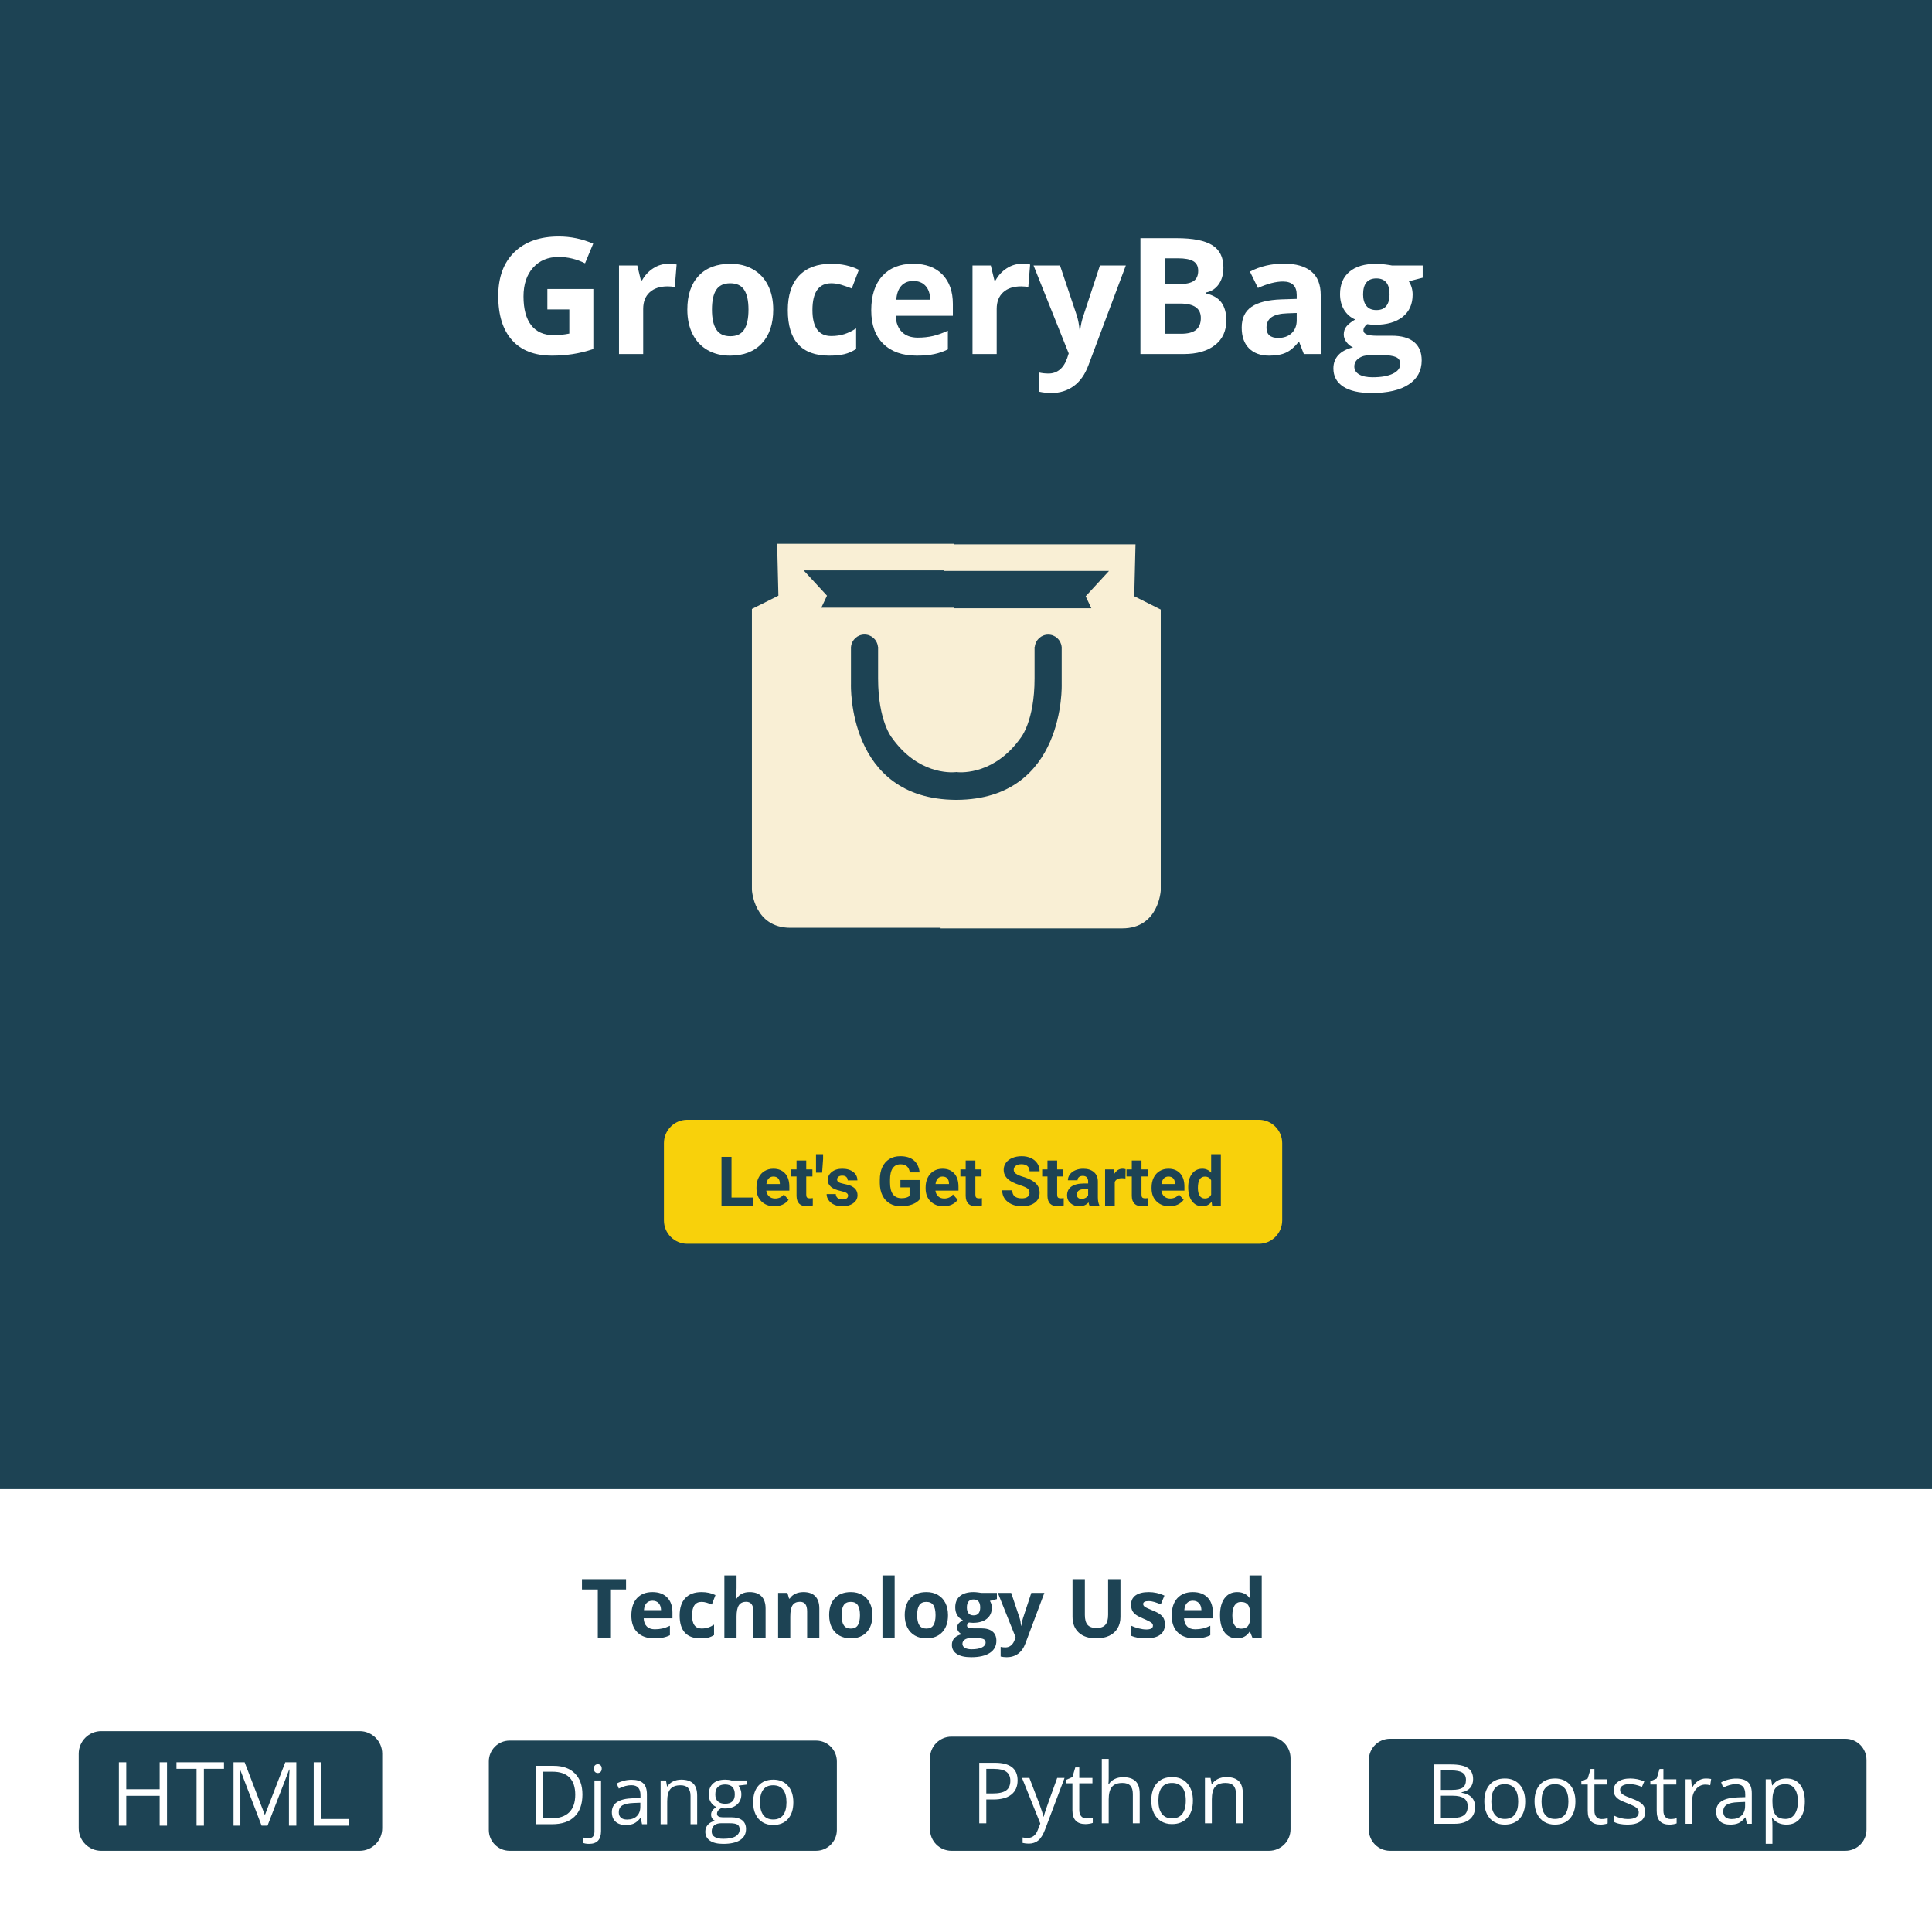 <?xml version="1.0" encoding="UTF-8"?>
<svg xmlns="http://www.w3.org/2000/svg" xmlns:xlink="http://www.w3.org/1999/xlink" width="810pt" height="810pt" viewBox="0 0 810 810" version="1.2">
<defs>
<g>
<symbol overflow="visible" id="glyph0-0">
<path style="stroke:none;" d="M 3.516 -26.578 L 18.797 -26.578 L 18.797 0 L 3.516 0 Z M 5.406 -1.891 L 16.906 -1.891 L 16.906 -24.688 L 5.406 -24.688 Z M 5.406 -1.891 "/>
</symbol>
<symbol overflow="visible" id="glyph0-1">
<path style="stroke:none;" d="M 23.828 0 L 20.75 0 L 20.75 -12.516 L 6.75 -12.516 L 6.75 0 L 3.656 0 L 3.656 -26.578 L 6.75 -26.578 L 6.75 -15.266 L 20.75 -15.266 L 20.75 -26.578 L 23.828 -26.578 Z M 23.828 0 "/>
</symbol>
<symbol overflow="visible" id="glyph0-2">
<path style="stroke:none;" d="M 11.828 0 L 8.75 0 L 8.75 -23.828 L 0.328 -23.828 L 0.328 -26.578 L 20.25 -26.578 L 20.25 -23.828 L 11.828 -23.828 Z M 11.828 0 "/>
</symbol>
<symbol overflow="visible" id="glyph0-3">
<path style="stroke:none;" d="M 15.422 0 L 6.406 -23.562 L 6.25 -23.562 C 6.426 -21.695 6.516 -19.477 6.516 -16.906 L 6.516 0 L 3.656 0 L 3.656 -26.578 L 8.312 -26.578 L 16.719 -4.656 L 16.875 -4.656 L 25.359 -26.578 L 29.984 -26.578 L 29.984 0 L 26.891 0 L 26.891 -17.125 C 26.891 -19.094 26.973 -21.227 27.141 -23.531 L 27 -23.531 L 17.906 0 Z M 15.422 0 "/>
</symbol>
<symbol overflow="visible" id="glyph0-4">
<path style="stroke:none;" d="M 3.656 0 L 3.656 -26.578 L 6.75 -26.578 L 6.75 -2.797 L 18.469 -2.797 L 18.469 0 Z M 3.656 0 "/>
</symbol>
<symbol overflow="visible" id="glyph1-0">
<path style="stroke:none;" d="M 3.234 -24.469 L 17.312 -24.469 L 17.312 0 L 3.234 0 Z M 4.969 -1.734 L 15.562 -1.734 L 15.562 -22.734 L 4.969 -22.734 Z M 4.969 -1.734 "/>
</symbol>
<symbol overflow="visible" id="glyph1-1">
<path style="stroke:none;" d="M 22.906 -12.469 C 22.906 -8.426 21.805 -5.336 19.609 -3.203 C 17.422 -1.066 14.266 0 10.141 0 L 3.359 0 L 3.359 -24.469 L 10.859 -24.469 C 14.672 -24.469 17.629 -23.41 19.734 -21.297 C 21.848 -19.191 22.906 -16.25 22.906 -12.469 Z M 19.891 -12.375 C 19.891 -15.562 19.086 -17.961 17.484 -19.578 C 15.879 -21.203 13.5 -22.016 10.344 -22.016 L 6.203 -22.016 L 6.203 -2.453 L 9.672 -2.453 C 13.066 -2.453 15.617 -3.285 17.328 -4.953 C 19.035 -6.629 19.891 -9.102 19.891 -12.375 Z M 19.891 -12.375 "/>
</symbol>
<symbol overflow="visible" id="glyph1-2">
<path style="stroke:none;" d="M 0.719 8.234 C -0.344 8.234 -1.203 8.094 -1.859 7.812 L -1.859 5.562 C -1.086 5.781 -0.328 5.891 0.422 5.891 C 1.285 5.891 1.922 5.648 2.328 5.172 C 2.742 4.703 2.953 3.984 2.953 3.016 L 2.953 -18.344 L 5.719 -18.344 L 5.719 2.812 C 5.719 6.426 4.051 8.234 0.719 8.234 Z M 2.719 -23.312 C 2.719 -23.945 2.875 -24.41 3.188 -24.703 C 3.5 -25.004 3.891 -25.156 4.359 -25.156 C 4.797 -25.156 5.176 -25.004 5.5 -24.703 C 5.832 -24.398 6 -23.938 6 -23.312 C 6 -22.688 5.832 -22.219 5.5 -21.906 C 5.176 -21.602 4.797 -21.453 4.359 -21.453 C 3.891 -21.453 3.5 -21.602 3.188 -21.906 C 2.875 -22.219 2.719 -22.688 2.719 -23.312 Z M 2.719 -23.312 "/>
</symbol>
<symbol overflow="visible" id="glyph1-3">
<path style="stroke:none;" d="M 14.234 0 L 13.672 -2.609 L 13.547 -2.609 C 12.629 -1.461 11.711 -0.688 10.797 -0.281 C 9.891 0.125 8.758 0.328 7.406 0.328 C 5.582 0.328 4.156 -0.141 3.125 -1.078 C 2.094 -2.016 1.578 -3.348 1.578 -5.078 C 1.578 -8.773 4.539 -10.711 10.469 -10.891 L 13.578 -11 L 13.578 -12.141 C 13.578 -13.578 13.266 -14.641 12.641 -15.328 C 12.023 -16.016 11.035 -16.359 9.672 -16.359 C 8.141 -16.359 6.41 -15.891 4.484 -14.953 L 3.625 -17.078 C 4.531 -17.566 5.52 -17.945 6.594 -18.219 C 7.676 -18.5 8.758 -18.641 9.844 -18.641 C 12.031 -18.641 13.648 -18.156 14.703 -17.188 C 15.754 -16.219 16.281 -14.66 16.281 -12.516 L 16.281 0 Z M 7.953 -1.953 C 9.68 -1.953 11.039 -2.426 12.031 -3.375 C 13.02 -4.32 13.516 -5.648 13.516 -7.359 L 13.516 -9.016 L 10.734 -8.906 C 8.523 -8.82 6.93 -8.477 5.953 -7.875 C 4.973 -7.27 4.484 -6.32 4.484 -5.031 C 4.484 -4.031 4.785 -3.266 5.391 -2.734 C 6.004 -2.211 6.859 -1.953 7.953 -1.953 Z M 7.953 -1.953 "/>
</symbol>
<symbol overflow="visible" id="glyph1-4">
<path style="stroke:none;" d="M 15.5 0 L 15.5 -11.875 C 15.5 -13.363 15.156 -14.477 14.469 -15.219 C 13.789 -15.957 12.727 -16.328 11.281 -16.328 C 9.363 -16.328 7.957 -15.805 7.062 -14.766 C 6.164 -13.723 5.719 -12.008 5.719 -9.625 L 5.719 0 L 2.953 0 L 2.953 -18.344 L 5.203 -18.344 L 5.656 -15.828 L 5.797 -15.828 C 6.359 -16.734 7.148 -17.438 8.172 -17.938 C 9.203 -18.438 10.348 -18.688 11.609 -18.688 C 13.828 -18.688 15.492 -18.148 16.609 -17.078 C 17.723 -16.016 18.281 -14.312 18.281 -11.969 L 18.281 0 Z M 15.5 0 "/>
</symbol>
<symbol overflow="visible" id="glyph1-5">
<path style="stroke:none;" d="M 17.953 -18.344 L 17.953 -16.594 L 14.562 -16.188 C 14.875 -15.789 15.148 -15.273 15.391 -14.641 C 15.641 -14.016 15.766 -13.305 15.766 -12.516 C 15.766 -10.723 15.148 -9.289 13.922 -8.219 C 12.691 -7.145 11.008 -6.609 8.875 -6.609 C 8.32 -6.609 7.805 -6.656 7.328 -6.75 C 6.148 -6.125 5.562 -5.336 5.562 -4.391 C 5.562 -3.879 5.766 -3.504 6.172 -3.266 C 6.586 -3.023 7.297 -2.906 8.297 -2.906 L 11.547 -2.906 C 13.535 -2.906 15.062 -2.488 16.125 -1.656 C 17.188 -0.82 17.719 0.391 17.719 1.984 C 17.719 4.016 16.906 5.562 15.281 6.625 C 13.656 7.695 11.281 8.234 8.156 8.234 C 5.75 8.234 3.895 7.785 2.594 6.891 C 1.301 6.004 0.656 4.742 0.656 3.109 C 0.656 1.992 1.008 1.031 1.719 0.219 C 2.438 -0.594 3.441 -1.145 4.734 -1.438 C 4.266 -1.645 3.867 -1.973 3.547 -2.422 C 3.234 -2.867 3.078 -3.391 3.078 -3.984 C 3.078 -4.648 3.254 -5.234 3.609 -5.734 C 3.973 -6.242 4.539 -6.734 5.312 -7.203 C 4.363 -7.586 3.586 -8.25 2.984 -9.188 C 2.391 -10.125 2.094 -11.195 2.094 -12.406 C 2.094 -14.414 2.691 -15.961 3.891 -17.047 C 5.098 -18.141 6.805 -18.688 9.016 -18.688 C 9.984 -18.688 10.848 -18.57 11.609 -18.344 Z M 3.328 3.078 C 3.328 4.066 3.742 4.816 4.578 5.328 C 5.422 5.848 6.625 6.109 8.188 6.109 C 10.52 6.109 12.242 5.758 13.359 5.062 C 14.484 4.363 15.047 3.414 15.047 2.219 C 15.047 1.227 14.738 0.539 14.125 0.156 C 13.508 -0.227 12.352 -0.422 10.656 -0.422 L 7.328 -0.422 C 6.066 -0.422 5.082 -0.117 4.375 0.484 C 3.676 1.086 3.328 1.953 3.328 3.078 Z M 4.844 -12.469 C 4.844 -11.188 5.203 -10.219 5.922 -9.562 C 6.648 -8.906 7.66 -8.578 8.953 -8.578 C 11.66 -8.578 13.016 -9.891 13.016 -12.516 C 13.016 -15.273 11.645 -16.656 8.906 -16.656 C 7.602 -16.656 6.598 -16.301 5.891 -15.594 C 5.191 -14.895 4.844 -13.852 4.844 -12.469 Z M 4.844 -12.469 "/>
</symbol>
<symbol overflow="visible" id="glyph1-6">
<path style="stroke:none;" d="M 18.781 -9.188 C 18.781 -6.195 18.023 -3.863 16.516 -2.188 C 15.016 -0.508 12.938 0.328 10.281 0.328 C 8.633 0.328 7.176 -0.051 5.906 -0.812 C 4.633 -1.582 3.648 -2.688 2.953 -4.125 C 2.266 -5.57 1.922 -7.258 1.922 -9.188 C 1.922 -12.176 2.664 -14.504 4.156 -16.172 C 5.656 -17.848 7.734 -18.688 10.391 -18.688 C 12.961 -18.688 15.004 -17.832 16.516 -16.125 C 18.023 -14.414 18.781 -12.102 18.781 -9.188 Z M 4.797 -9.188 C 4.797 -6.844 5.266 -5.055 6.203 -3.828 C 7.141 -2.598 8.52 -1.984 10.344 -1.984 C 12.164 -1.984 13.547 -2.594 14.484 -3.812 C 15.43 -5.039 15.906 -6.832 15.906 -9.188 C 15.906 -11.52 15.43 -13.289 14.484 -14.5 C 13.547 -15.719 12.156 -16.328 10.312 -16.328 C 8.488 -16.328 7.113 -15.727 6.188 -14.531 C 5.258 -13.332 4.797 -11.551 4.797 -9.188 Z M 4.797 -9.188 "/>
</symbol>
<symbol overflow="visible" id="glyph2-0">
<path style="stroke:none;" d="M 3.344 -25.359 L 17.938 -25.359 L 17.938 0 L 3.344 0 Z M 5.156 -1.797 L 16.125 -1.797 L 16.125 -23.547 L 5.156 -23.547 Z M 5.156 -1.797 "/>
</symbol>
<symbol overflow="visible" id="glyph2-1">
<path style="stroke:none;" d="M 19.562 -17.969 C 19.562 -15.395 18.688 -13.414 16.938 -12.031 C 15.188 -10.656 12.68 -9.969 9.422 -9.969 L 6.438 -9.969 L 6.438 0 L 3.484 0 L 3.484 -25.359 L 10.062 -25.359 C 16.395 -25.359 19.562 -22.895 19.562 -17.969 Z M 6.438 -12.5 L 9.094 -12.5 C 11.695 -12.5 13.582 -12.922 14.75 -13.766 C 15.926 -14.609 16.516 -15.961 16.516 -17.828 C 16.516 -19.504 15.961 -20.75 14.859 -21.562 C 13.766 -22.383 12.055 -22.797 9.734 -22.797 L 6.438 -22.797 Z M 6.438 -12.5 "/>
</symbol>
<symbol overflow="visible" id="glyph2-2">
<path style="stroke:none;" d="M 0.031 -19 L 3.125 -19 L 7.281 -8.172 C 8.195 -5.691 8.766 -3.906 8.984 -2.812 L 9.125 -2.812 C 9.27 -3.395 9.582 -4.398 10.062 -5.828 C 10.539 -7.266 12.113 -11.656 14.781 -19 L 17.859 -19 L 9.688 2.641 C 8.883 4.773 7.941 6.289 6.859 7.188 C 5.773 8.082 4.445 8.531 2.875 8.531 C 2 8.531 1.133 8.43 0.281 8.234 L 0.281 5.938 C 0.914 6.07 1.625 6.141 2.406 6.141 C 4.383 6.141 5.797 5.031 6.641 2.812 L 7.703 0.109 Z M 0.031 -19 "/>
</symbol>
<symbol overflow="visible" id="glyph2-3">
<path style="stroke:none;" d="M 9.188 -2.031 C 9.695 -2.031 10.188 -2.066 10.656 -2.141 C 11.133 -2.211 11.516 -2.289 11.797 -2.375 L 11.797 -0.172 C 11.484 -0.023 11.02 0.094 10.406 0.188 C 9.801 0.289 9.258 0.344 8.781 0.344 C 5.102 0.344 3.266 -1.594 3.266 -5.469 L 3.266 -16.766 L 0.531 -16.766 L 0.531 -18.156 L 3.266 -19.359 L 4.469 -23.406 L 6.141 -23.406 L 6.141 -19 L 11.656 -19 L 11.656 -16.766 L 6.141 -16.766 L 6.141 -5.578 C 6.141 -4.43 6.41 -3.551 6.953 -2.938 C 7.492 -2.332 8.238 -2.031 9.188 -2.031 Z M 9.188 -2.031 "/>
</symbol>
<symbol overflow="visible" id="glyph2-4">
<path style="stroke:none;" d="M 16.062 0 L 16.062 -12.297 C 16.062 -13.848 15.707 -15.004 15 -15.766 C 14.289 -16.523 13.188 -16.906 11.688 -16.906 C 9.688 -16.906 8.227 -16.359 7.312 -15.266 C 6.395 -14.18 5.938 -12.406 5.938 -9.938 L 5.938 0 L 3.047 0 L 3.047 -26.984 L 5.938 -26.984 L 5.938 -18.812 C 5.938 -17.832 5.891 -17.02 5.797 -16.375 L 5.969 -16.375 C 6.531 -17.281 7.332 -17.992 8.375 -18.516 C 9.426 -19.047 10.625 -19.312 11.969 -19.312 C 14.289 -19.312 16.031 -18.758 17.188 -17.656 C 18.352 -16.551 18.938 -14.801 18.938 -12.406 L 18.938 0 Z M 16.062 0 "/>
</symbol>
<symbol overflow="visible" id="glyph2-5">
<path style="stroke:none;" d="M 19.453 -9.516 C 19.453 -6.422 18.672 -4.004 17.109 -2.266 C 15.555 -0.523 13.398 0.344 10.641 0.344 C 8.941 0.344 7.43 -0.051 6.109 -0.844 C 4.797 -1.645 3.781 -2.789 3.062 -4.281 C 2.352 -5.77 2 -7.516 2 -9.516 C 2 -12.617 2.77 -15.035 4.312 -16.766 C 5.863 -18.492 8.016 -19.359 10.766 -19.359 C 13.422 -19.359 15.531 -18.473 17.094 -16.703 C 18.664 -14.93 19.453 -12.535 19.453 -9.516 Z M 4.984 -9.516 C 4.984 -7.086 5.469 -5.238 6.438 -3.969 C 7.406 -2.695 8.832 -2.062 10.719 -2.062 C 12.602 -2.062 14.031 -2.691 15 -3.953 C 15.977 -5.223 16.469 -7.078 16.469 -9.516 C 16.469 -11.93 15.977 -13.766 15 -15.016 C 14.031 -16.273 12.594 -16.906 10.688 -16.906 C 8.801 -16.906 7.379 -16.285 6.422 -15.047 C 5.461 -13.816 4.984 -11.973 4.984 -9.516 Z M 4.984 -9.516 "/>
</symbol>
<symbol overflow="visible" id="glyph2-6">
<path style="stroke:none;" d="M 16.062 0 L 16.062 -12.297 C 16.062 -13.848 15.707 -15.004 15 -15.766 C 14.289 -16.523 13.188 -16.906 11.688 -16.906 C 9.695 -16.906 8.238 -16.367 7.312 -15.297 C 6.395 -14.223 5.938 -12.445 5.938 -9.969 L 5.938 0 L 3.047 0 L 3.047 -19 L 5.391 -19 L 5.859 -16.406 L 6 -16.406 C 6.594 -17.344 7.422 -18.066 8.484 -18.578 C 9.547 -19.098 10.727 -19.359 12.031 -19.359 C 14.32 -19.359 16.047 -18.805 17.203 -17.703 C 18.359 -16.598 18.938 -14.832 18.938 -12.406 L 18.938 0 Z M 16.062 0 "/>
</symbol>
<symbol overflow="visible" id="glyph3-0">
<path style="stroke:none;" d="M 3.281 -24.875 L 17.594 -24.875 L 17.594 0 L 3.281 0 Z M 5.047 -1.766 L 15.828 -1.766 L 15.828 -23.109 L 5.047 -23.109 Z M 5.047 -1.766 "/>
</symbol>
<symbol overflow="visible" id="glyph3-1">
<path style="stroke:none;" d="M 3.422 -24.875 L 10.453 -24.875 C 13.742 -24.875 16.129 -24.379 17.609 -23.391 C 19.086 -22.398 19.828 -20.844 19.828 -18.719 C 19.828 -17.238 19.414 -16.02 18.594 -15.062 C 17.77 -14.102 16.566 -13.484 14.984 -13.203 L 14.984 -13.031 C 18.766 -12.383 20.656 -10.398 20.656 -7.078 C 20.656 -4.859 19.898 -3.125 18.391 -1.875 C 16.891 -0.625 14.789 0 12.094 0 L 3.422 0 Z M 6.312 -14.219 L 11.078 -14.219 C 13.117 -14.219 14.586 -14.535 15.484 -15.172 C 16.379 -15.816 16.828 -16.898 16.828 -18.422 C 16.828 -19.816 16.328 -20.82 15.328 -21.438 C 14.328 -22.062 12.738 -22.375 10.562 -22.375 L 6.312 -22.375 Z M 6.312 -11.766 L 6.312 -2.469 L 11.5 -2.469 C 13.508 -2.469 15.02 -2.852 16.031 -3.625 C 17.051 -4.406 17.562 -5.625 17.562 -7.281 C 17.562 -8.82 17.039 -9.953 16 -10.672 C 14.957 -11.398 13.379 -11.766 11.266 -11.766 Z M 6.312 -11.766 "/>
</symbol>
<symbol overflow="visible" id="glyph3-2">
<path style="stroke:none;" d="M 19.094 -9.344 C 19.094 -6.301 18.328 -3.926 16.797 -2.219 C 15.266 -0.508 13.148 0.344 10.453 0.344 C 8.785 0.344 7.301 -0.047 6 -0.828 C 4.707 -1.609 3.707 -2.727 3 -4.188 C 2.301 -5.656 1.953 -7.375 1.953 -9.344 C 1.953 -12.383 2.711 -14.75 4.234 -16.438 C 5.754 -18.133 7.863 -18.984 10.562 -18.984 C 13.176 -18.984 15.25 -18.113 16.781 -16.375 C 18.32 -14.645 19.094 -12.301 19.094 -9.344 Z M 4.891 -9.344 C 4.891 -6.957 5.363 -5.141 6.312 -3.891 C 7.258 -2.648 8.66 -2.031 10.516 -2.031 C 12.359 -2.031 13.758 -2.648 14.719 -3.891 C 15.676 -5.129 16.156 -6.945 16.156 -9.344 C 16.156 -11.707 15.676 -13.504 14.719 -14.734 C 13.758 -15.973 12.348 -16.594 10.484 -16.594 C 8.629 -16.594 7.234 -15.984 6.297 -14.766 C 5.359 -13.555 4.891 -11.75 4.891 -9.344 Z M 4.891 -9.344 "/>
</symbol>
<symbol overflow="visible" id="glyph3-3">
<path style="stroke:none;" d="M 9.016 -1.984 C 9.516 -1.984 9.992 -2.02 10.453 -2.094 C 10.922 -2.176 11.289 -2.254 11.562 -2.328 L 11.562 -0.172 C 11.258 -0.023 10.812 0.094 10.219 0.188 C 9.625 0.289 9.086 0.344 8.609 0.344 C 5.004 0.344 3.203 -1.555 3.203 -5.359 L 3.203 -16.453 L 0.531 -16.453 L 0.531 -17.812 L 3.203 -18.984 L 4.391 -22.969 L 6.016 -22.969 L 6.016 -18.641 L 11.438 -18.641 L 11.438 -16.453 L 6.016 -16.453 L 6.016 -5.484 C 6.016 -4.359 6.281 -3.492 6.812 -2.891 C 7.352 -2.285 8.086 -1.984 9.016 -1.984 Z M 9.016 -1.984 "/>
</symbol>
<symbol overflow="visible" id="glyph3-4">
<path style="stroke:none;" d="M 15.016 -5.094 C 15.016 -3.352 14.367 -2.008 13.078 -1.062 C 11.785 -0.125 9.973 0.344 7.641 0.344 C 5.172 0.344 3.242 -0.047 1.859 -0.828 L 1.859 -3.453 C 2.754 -2.992 3.711 -2.633 4.734 -2.375 C 5.766 -2.113 6.754 -1.984 7.703 -1.984 C 9.18 -1.984 10.316 -2.219 11.109 -2.688 C 11.898 -3.164 12.297 -3.883 12.297 -4.844 C 12.297 -5.57 11.977 -6.191 11.344 -6.703 C 10.719 -7.223 9.492 -7.836 7.672 -8.547 C 5.93 -9.191 4.695 -9.754 3.969 -10.234 C 3.238 -10.711 2.691 -11.258 2.328 -11.875 C 1.973 -12.488 1.797 -13.219 1.797 -14.062 C 1.797 -15.582 2.414 -16.781 3.656 -17.656 C 4.895 -18.539 6.594 -18.984 8.75 -18.984 C 10.75 -18.984 12.707 -18.578 14.625 -17.766 L 13.625 -15.469 C 11.758 -16.238 10.066 -16.625 8.547 -16.625 C 7.203 -16.625 6.188 -16.41 5.5 -15.984 C 4.82 -15.566 4.484 -14.988 4.484 -14.25 C 4.484 -13.758 4.609 -13.336 4.859 -12.984 C 5.117 -12.629 5.531 -12.289 6.094 -11.969 C 6.664 -11.656 7.758 -11.195 9.375 -10.594 C 11.582 -9.789 13.07 -8.977 13.844 -8.156 C 14.625 -7.344 15.016 -6.32 15.016 -5.094 Z M 15.016 -5.094 "/>
</symbol>
<symbol overflow="visible" id="glyph3-5">
<path style="stroke:none;" d="M 11.5 -18.984 C 12.332 -18.984 13.078 -18.914 13.734 -18.781 L 13.344 -16.156 C 12.57 -16.332 11.891 -16.422 11.297 -16.422 C 9.785 -16.422 8.492 -15.805 7.422 -14.578 C 6.348 -13.359 5.812 -11.832 5.812 -10 L 5.812 0 L 3 0 L 3 -18.641 L 5.328 -18.641 L 5.656 -15.188 L 5.781 -15.188 C 6.477 -16.406 7.312 -17.344 8.281 -18 C 9.258 -18.656 10.332 -18.984 11.5 -18.984 Z M 11.5 -18.984 "/>
</symbol>
<symbol overflow="visible" id="glyph3-6">
<path style="stroke:none;" d="M 14.469 0 L 13.906 -2.656 L 13.766 -2.656 C 12.836 -1.488 11.91 -0.695 10.984 -0.281 C 10.055 0.133 8.898 0.344 7.516 0.344 C 5.672 0.344 4.223 -0.129 3.172 -1.078 C 2.117 -2.035 1.594 -3.395 1.594 -5.156 C 1.594 -8.914 4.609 -10.891 10.641 -11.078 L 13.797 -11.172 L 13.797 -12.328 C 13.797 -13.797 13.477 -14.879 12.844 -15.578 C 12.219 -16.273 11.211 -16.625 9.828 -16.625 C 8.273 -16.625 6.52 -16.145 4.562 -15.188 L 3.688 -17.359 C 4.602 -17.859 5.609 -18.25 6.703 -18.531 C 7.805 -18.812 8.906 -18.953 10 -18.953 C 12.227 -18.953 13.875 -18.457 14.938 -17.469 C 16.008 -16.488 16.547 -14.906 16.547 -12.719 L 16.547 0 Z M 8.078 -1.984 C 9.836 -1.984 11.219 -2.469 12.219 -3.438 C 13.227 -4.406 13.734 -5.754 13.734 -7.484 L 13.734 -9.172 L 10.906 -9.047 C 8.656 -8.973 7.035 -8.625 6.047 -8 C 5.055 -7.383 4.562 -6.426 4.562 -5.125 C 4.562 -4.102 4.867 -3.32 5.484 -2.781 C 6.109 -2.25 6.973 -1.984 8.078 -1.984 Z M 8.078 -1.984 "/>
</symbol>
<symbol overflow="visible" id="glyph3-7">
<path style="stroke:none;" d="M 11.672 0.344 C 10.453 0.344 9.344 0.117 8.344 -0.328 C 7.344 -0.773 6.5 -1.469 5.812 -2.406 L 5.609 -2.406 C 5.742 -1.312 5.812 -0.273 5.812 0.703 L 5.812 8.375 L 3 8.375 L 3 -18.641 L 5.297 -18.641 L 5.688 -16.094 L 5.812 -16.094 C 6.539 -17.113 7.383 -17.848 8.344 -18.297 C 9.312 -18.754 10.422 -18.984 11.672 -18.984 C 14.141 -18.984 16.047 -18.141 17.391 -16.453 C 18.734 -14.766 19.406 -12.395 19.406 -9.344 C 19.406 -6.281 18.723 -3.898 17.359 -2.203 C 15.992 -0.504 14.098 0.344 11.672 0.344 Z M 11.266 -16.594 C 9.359 -16.594 7.977 -16.062 7.125 -15 C 6.281 -13.945 5.844 -12.27 5.812 -9.969 L 5.812 -9.344 C 5.812 -6.719 6.25 -4.844 7.125 -3.719 C 8 -2.594 9.398 -2.031 11.328 -2.031 C 12.941 -2.031 14.203 -2.68 15.109 -3.984 C 16.023 -5.285 16.484 -7.082 16.484 -9.375 C 16.484 -11.695 16.023 -13.477 15.109 -14.719 C 14.203 -15.969 12.922 -16.594 11.266 -16.594 Z M 11.266 -16.594 "/>
</symbol>
<symbol overflow="visible" id="glyph4-0">
<path style="stroke:none;" d="M 3.234 -24.469 L 17.312 -24.469 L 17.312 0 L 3.234 0 Z M 4.969 -1.734 L 15.562 -1.734 L 15.562 -22.734 L 4.969 -22.734 Z M 4.969 -1.734 "/>
</symbol>
<symbol overflow="visible" id="glyph4-1">
<path style="stroke:none;" d="M 12.516 0 L 7.328 0 L 7.328 -20.156 L 0.688 -20.156 L 0.688 -24.469 L 19.172 -24.469 L 19.172 -20.156 L 12.516 -20.156 Z M 12.516 0 "/>
</symbol>
<symbol overflow="visible" id="glyph4-2">
<path style="stroke:none;" d="M 10.422 -15.438 C 9.336 -15.438 8.488 -15.094 7.875 -14.406 C 7.27 -13.719 6.922 -12.742 6.828 -11.484 L 14 -11.484 C 13.969 -12.742 13.633 -13.719 13 -14.406 C 12.363 -15.094 11.504 -15.438 10.422 -15.438 Z M 11.141 0.328 C 8.129 0.328 5.773 -0.5 4.078 -2.156 C 2.391 -3.82 1.547 -6.176 1.547 -9.219 C 1.547 -12.352 2.328 -14.773 3.891 -16.484 C 5.461 -18.203 7.629 -19.062 10.391 -19.062 C 13.035 -19.062 15.094 -18.305 16.562 -16.797 C 18.039 -15.297 18.781 -13.219 18.781 -10.562 L 18.781 -8.078 L 6.719 -8.078 C 6.77 -6.629 7.195 -5.5 8 -4.688 C 8.801 -3.875 9.926 -3.469 11.375 -3.469 C 12.508 -3.469 13.578 -3.582 14.578 -3.812 C 15.586 -4.051 16.633 -4.426 17.719 -4.938 L 17.719 -0.984 C 16.832 -0.535 15.879 -0.207 14.859 0 C 13.848 0.219 12.609 0.328 11.141 0.328 Z M 11.141 0.328 "/>
</symbol>
<symbol overflow="visible" id="glyph4-3">
<path style="stroke:none;" d="M 10.281 0.328 C 4.457 0.328 1.547 -2.863 1.547 -9.25 C 1.547 -12.438 2.336 -14.867 3.922 -16.547 C 5.504 -18.223 7.773 -19.062 10.734 -19.062 C 12.898 -19.062 14.844 -18.641 16.562 -17.797 L 15.047 -13.844 C 14.242 -14.164 13.492 -14.43 12.797 -14.641 C 12.109 -14.848 11.422 -14.953 10.734 -14.953 C 8.078 -14.953 6.75 -13.066 6.75 -9.297 C 6.75 -5.629 8.078 -3.797 10.734 -3.797 C 11.711 -3.797 12.617 -3.926 13.453 -4.188 C 14.297 -4.457 15.133 -4.867 15.969 -5.422 L 15.969 -1.047 C 15.145 -0.523 14.312 -0.164 13.469 0.031 C 12.625 0.227 11.562 0.328 10.281 0.328 Z M 10.281 0.328 "/>
</symbol>
<symbol overflow="visible" id="glyph4-4">
<path style="stroke:none;" d="M 19.953 0 L 14.844 0 L 14.844 -10.938 C 14.844 -13.633 13.836 -14.984 11.828 -14.984 C 10.398 -14.984 9.367 -14.492 8.734 -13.516 C 8.098 -12.547 7.781 -10.973 7.781 -8.797 L 7.781 0 L 2.672 0 L 2.672 -26.047 L 7.781 -26.047 L 7.781 -20.734 C 7.781 -20.328 7.742 -19.359 7.672 -17.828 L 7.547 -16.328 L 7.812 -16.328 C 8.957 -18.148 10.766 -19.062 13.234 -19.062 C 15.43 -19.062 17.098 -18.469 18.234 -17.281 C 19.379 -16.102 19.953 -14.41 19.953 -12.203 Z M 19.953 0 "/>
</symbol>
<symbol overflow="visible" id="glyph4-5">
<path style="stroke:none;" d="M 19.953 0 L 14.844 0 L 14.844 -10.938 C 14.844 -12.281 14.602 -13.289 14.125 -13.969 C 13.645 -14.645 12.879 -14.984 11.828 -14.984 C 10.398 -14.984 9.367 -14.504 8.734 -13.547 C 8.098 -12.598 7.781 -11.016 7.781 -8.797 L 7.781 0 L 2.672 0 L 2.672 -18.719 L 6.578 -18.719 L 7.266 -16.328 L 7.547 -16.328 C 8.117 -17.223 8.906 -17.898 9.906 -18.359 C 10.906 -18.828 12.039 -19.062 13.312 -19.062 C 15.488 -19.062 17.141 -18.473 18.266 -17.297 C 19.391 -16.117 19.953 -14.422 19.953 -12.203 Z M 19.953 0 "/>
</symbol>
<symbol overflow="visible" id="glyph4-6">
<path style="stroke:none;" d="M 6.75 -9.391 C 6.75 -7.535 7.051 -6.133 7.656 -5.188 C 8.27 -4.238 9.258 -3.766 10.625 -3.766 C 11.988 -3.766 12.969 -4.234 13.562 -5.172 C 14.164 -6.117 14.469 -7.523 14.469 -9.391 C 14.469 -11.242 14.164 -12.633 13.562 -13.562 C 12.957 -14.488 11.969 -14.953 10.594 -14.953 C 9.227 -14.953 8.242 -14.488 7.641 -13.562 C 7.047 -12.645 6.75 -11.254 6.75 -9.391 Z M 19.688 -9.391 C 19.688 -6.348 18.879 -3.969 17.266 -2.25 C 15.66 -0.531 13.426 0.328 10.562 0.328 C 8.77 0.328 7.188 -0.062 5.812 -0.844 C 4.438 -1.633 3.379 -2.766 2.641 -4.234 C 1.91 -5.703 1.547 -7.422 1.547 -9.391 C 1.547 -12.453 2.344 -14.828 3.938 -16.516 C 5.531 -18.211 7.77 -19.062 10.656 -19.062 C 12.457 -19.062 14.039 -18.672 15.406 -17.891 C 16.781 -17.109 17.836 -15.988 18.578 -14.531 C 19.316 -13.07 19.688 -11.359 19.688 -9.391 Z M 19.688 -9.391 "/>
</symbol>
<symbol overflow="visible" id="glyph4-7">
<path style="stroke:none;" d="M 7.781 0 L 2.672 0 L 2.672 -26.047 L 7.781 -26.047 Z M 7.781 0 "/>
</symbol>
<symbol overflow="visible" id="glyph4-8">
<path style="stroke:none;" d="M 18.969 -18.719 L 18.969 -16.125 L 16.031 -15.359 C 16.57 -14.523 16.844 -13.586 16.844 -12.547 C 16.844 -10.547 16.141 -8.984 14.734 -7.859 C 13.336 -6.734 11.395 -6.172 8.906 -6.172 L 7.984 -6.234 L 7.234 -6.312 C 6.703 -5.906 6.438 -5.457 6.438 -4.969 C 6.438 -4.227 7.375 -3.859 9.25 -3.859 L 12.438 -3.859 C 14.488 -3.859 16.051 -3.414 17.125 -2.531 C 18.207 -1.656 18.75 -0.363 18.75 1.344 C 18.75 3.531 17.836 5.223 16.016 6.422 C 14.191 7.629 11.57 8.234 8.156 8.234 C 5.539 8.234 3.539 7.773 2.156 6.859 C 0.781 5.953 0.094 4.68 0.094 3.047 C 0.094 1.922 0.441 0.977 1.141 0.219 C 1.848 -0.539 2.883 -1.082 4.25 -1.406 C 3.727 -1.625 3.27 -1.988 2.875 -2.5 C 2.488 -3.008 2.297 -3.551 2.297 -4.125 C 2.297 -4.832 2.5 -5.422 2.906 -5.891 C 3.32 -6.367 3.922 -6.836 4.703 -7.297 C 3.723 -7.723 2.941 -8.406 2.359 -9.344 C 1.785 -10.281 1.5 -11.383 1.5 -12.656 C 1.5 -14.695 2.16 -16.273 3.484 -17.391 C 4.816 -18.504 6.719 -19.062 9.188 -19.062 C 9.707 -19.062 10.328 -19.016 11.047 -18.922 C 11.773 -18.828 12.238 -18.758 12.438 -18.719 Z M 4.516 2.641 C 4.516 3.348 4.852 3.898 5.531 4.297 C 6.207 4.703 7.156 4.906 8.375 4.906 C 10.195 4.906 11.629 4.648 12.672 4.141 C 13.711 3.641 14.234 2.957 14.234 2.094 C 14.234 1.383 13.926 0.895 13.312 0.625 C 12.695 0.363 11.75 0.234 10.469 0.234 L 7.812 0.234 C 6.875 0.234 6.086 0.453 5.453 0.891 C 4.828 1.336 4.516 1.922 4.516 2.641 Z M 6.375 -12.594 C 6.375 -11.57 6.602 -10.766 7.062 -10.172 C 7.531 -9.586 8.238 -9.297 9.188 -9.297 C 10.145 -9.297 10.848 -9.586 11.297 -10.172 C 11.742 -10.766 11.969 -11.57 11.969 -12.594 C 11.969 -14.844 11.039 -15.969 9.188 -15.969 C 7.312 -15.969 6.375 -14.844 6.375 -12.594 Z M 6.375 -12.594 "/>
</symbol>
<symbol overflow="visible" id="glyph4-9">
<path style="stroke:none;" d="M 0 -18.719 L 5.594 -18.719 L 9.125 -8.188 C 9.426 -7.27 9.629 -6.188 9.734 -4.938 L 9.844 -4.938 C 9.969 -6.082 10.207 -7.164 10.562 -8.188 L 14.031 -18.719 L 19.5 -18.719 L 11.578 2.391 C 10.859 4.348 9.828 5.812 8.484 6.781 C 7.141 7.75 5.566 8.234 3.766 8.234 C 2.879 8.234 2.016 8.141 1.172 7.953 L 1.172 3.906 C 1.785 4.051 2.457 4.125 3.188 4.125 C 4.082 4.125 4.867 3.844 5.547 3.281 C 6.223 2.727 6.75 1.895 7.125 0.781 L 7.438 -0.141 Z M 0 -18.719 "/>
</symbol>
<symbol overflow="visible" id="glyph4-10">
<path style="stroke:none;" d=""/>
</symbol>
<symbol overflow="visible" id="glyph4-11">
<path style="stroke:none;" d="M 23 -24.469 L 23 -8.641 C 23 -6.828 22.594 -5.238 21.781 -3.875 C 20.977 -2.52 19.812 -1.477 18.281 -0.75 C 16.75 -0.031 14.941 0.328 12.859 0.328 C 9.711 0.328 7.266 -0.473 5.516 -2.078 C 3.773 -3.691 2.906 -5.898 2.906 -8.703 L 2.906 -24.469 L 8.078 -24.469 L 8.078 -9.484 C 8.078 -7.598 8.457 -6.211 9.219 -5.328 C 9.977 -4.453 11.234 -4.016 12.984 -4.016 C 14.68 -4.016 15.91 -4.457 16.672 -5.344 C 17.441 -6.227 17.828 -7.625 17.828 -9.531 L 17.828 -24.469 Z M 23 -24.469 "/>
</symbol>
<symbol overflow="visible" id="glyph4-12">
<path style="stroke:none;" d="M 15.734 -5.562 C 15.734 -3.633 15.066 -2.172 13.734 -1.172 C 12.398 -0.172 10.406 0.328 7.75 0.328 C 6.383 0.328 5.223 0.234 4.266 0.047 C 3.305 -0.129 2.41 -0.395 1.578 -0.75 L 1.578 -4.969 C 2.523 -4.52 3.594 -4.145 4.781 -3.844 C 5.969 -3.539 7.016 -3.391 7.922 -3.391 C 9.773 -3.391 10.703 -3.926 10.703 -5 C 10.703 -5.406 10.578 -5.734 10.328 -5.984 C 10.078 -6.234 9.648 -6.516 9.047 -6.828 C 8.453 -7.148 7.648 -7.523 6.641 -7.953 C 5.203 -8.555 4.145 -9.113 3.469 -9.625 C 2.789 -10.133 2.301 -10.723 2 -11.391 C 1.695 -12.055 1.547 -12.875 1.547 -13.844 C 1.547 -15.508 2.188 -16.797 3.469 -17.703 C 4.758 -18.609 6.586 -19.062 8.953 -19.062 C 11.211 -19.062 13.406 -18.57 15.531 -17.594 L 14 -13.906 C 13.062 -14.312 12.18 -14.641 11.359 -14.891 C 10.547 -15.148 9.719 -15.281 8.875 -15.281 C 7.363 -15.281 6.609 -14.875 6.609 -14.062 C 6.609 -13.602 6.848 -13.207 7.328 -12.875 C 7.816 -12.539 8.883 -12.039 10.531 -11.375 C 11.988 -10.789 13.055 -10.238 13.734 -9.719 C 14.422 -9.207 14.926 -8.617 15.25 -7.953 C 15.57 -7.285 15.734 -6.488 15.734 -5.562 Z M 15.734 -5.562 "/>
</symbol>
<symbol overflow="visible" id="glyph4-13">
<path style="stroke:none;" d="M 8.609 0.328 C 6.41 0.328 4.68 -0.52 3.422 -2.219 C 2.172 -3.926 1.547 -6.297 1.547 -9.328 C 1.547 -12.391 2.18 -14.773 3.453 -16.484 C 4.734 -18.203 6.492 -19.062 8.734 -19.062 C 11.086 -19.062 12.883 -18.148 14.125 -16.328 L 14.297 -16.328 C 14.035 -17.711 13.906 -18.953 13.906 -20.047 L 13.906 -26.047 L 19.031 -26.047 L 19.031 0 L 15.109 0 L 14.125 -2.422 L 13.906 -2.422 C 12.75 -0.586 10.984 0.328 8.609 0.328 Z M 10.391 -3.734 C 11.703 -3.734 12.66 -4.113 13.266 -4.875 C 13.867 -5.633 14.203 -6.922 14.266 -8.734 L 14.266 -9.297 C 14.266 -11.297 13.953 -12.734 13.328 -13.609 C 12.711 -14.484 11.707 -14.922 10.312 -14.922 C 9.176 -14.922 8.289 -14.438 7.656 -13.469 C 7.031 -12.5 6.719 -11.094 6.719 -9.25 C 6.719 -7.414 7.035 -6.035 7.672 -5.109 C 8.305 -4.191 9.211 -3.734 10.391 -3.734 Z M 10.391 -3.734 "/>
</symbol>
<symbol overflow="visible" id="glyph5-0">
<path style="stroke:none;" d="M 6.406 -48.578 L 34.359 -48.578 L 34.359 0 L 6.406 0 Z M 9.875 -3.453 L 30.906 -3.453 L 30.906 -45.125 L 9.875 -45.125 Z M 9.875 -3.453 "/>
</symbol>
<symbol overflow="visible" id="glyph5-1">
<path style="stroke:none;" d="M 24.547 -27.281 L 43.828 -27.281 L 43.828 -2.094 C 40.703 -1.07 37.758 -0.359 35 0.047 C 32.238 0.461 29.422 0.672 26.547 0.672 C 19.211 0.672 13.613 -1.484 9.75 -5.797 C 5.883 -10.109 3.953 -16.297 3.953 -24.359 C 3.953 -32.191 6.191 -38.301 10.672 -42.688 C 15.16 -47.082 21.383 -49.281 29.344 -49.281 C 34.32 -49.281 39.129 -48.281 43.766 -46.281 L 40.344 -38.047 C 36.789 -39.816 33.098 -40.703 29.266 -40.703 C 24.816 -40.703 21.25 -39.207 18.562 -36.219 C 15.883 -33.227 14.547 -29.207 14.547 -24.156 C 14.547 -18.883 15.625 -14.859 17.781 -12.078 C 19.945 -9.297 23.094 -7.906 27.219 -7.906 C 29.363 -7.906 31.539 -8.129 33.75 -8.578 L 33.75 -18.703 L 24.547 -18.703 Z M 24.547 -27.281 "/>
</symbol>
<symbol overflow="visible" id="glyph5-2">
<path style="stroke:none;" d="M 26.047 -37.844 C 27.422 -37.844 28.562 -37.742 29.469 -37.547 L 28.703 -28.047 C 27.891 -28.266 26.895 -28.375 25.719 -28.375 C 22.477 -28.375 19.957 -27.539 18.156 -25.875 C 16.352 -24.219 15.453 -21.895 15.453 -18.906 L 15.453 0 L 5.312 0 L 5.312 -37.141 L 12.984 -37.141 L 14.484 -30.906 L 14.984 -30.906 C 16.141 -32.988 17.695 -34.664 19.656 -35.938 C 21.613 -37.207 23.742 -37.844 26.047 -37.844 Z M 26.047 -37.844 "/>
</symbol>
<symbol overflow="visible" id="glyph5-3">
<path style="stroke:none;" d="M 13.391 -18.641 C 13.391 -14.961 13.992 -12.18 15.203 -10.297 C 16.41 -8.41 18.375 -7.469 21.094 -7.469 C 23.801 -7.469 25.742 -8.406 26.922 -10.281 C 28.109 -12.156 28.703 -14.941 28.703 -18.641 C 28.703 -22.316 28.102 -25.07 26.906 -26.906 C 25.719 -28.75 23.758 -29.672 21.031 -29.672 C 18.332 -29.672 16.383 -28.754 15.188 -26.922 C 13.988 -25.098 13.391 -22.336 13.391 -18.641 Z M 39.078 -18.641 C 39.078 -12.586 37.477 -7.852 34.281 -4.438 C 31.094 -1.031 26.656 0.672 20.969 0.672 C 17.395 0.672 14.242 -0.109 11.516 -1.672 C 8.797 -3.234 6.707 -5.477 5.25 -8.406 C 3.789 -11.332 3.062 -14.742 3.062 -18.641 C 3.062 -24.711 4.645 -29.43 7.812 -32.797 C 10.977 -36.16 15.43 -37.844 21.172 -37.844 C 24.734 -37.844 27.875 -37.066 30.594 -35.516 C 33.32 -33.961 35.414 -31.734 36.875 -28.828 C 38.344 -25.93 39.078 -22.535 39.078 -18.641 Z M 39.078 -18.641 "/>
</symbol>
<symbol overflow="visible" id="glyph5-4">
<path style="stroke:none;" d="M 20.406 0.672 C 8.844 0.672 3.062 -5.676 3.062 -18.375 C 3.062 -24.688 4.633 -29.508 7.781 -32.844 C 10.926 -36.176 15.43 -37.844 21.297 -37.844 C 25.598 -37.844 29.453 -37 32.859 -35.312 L 29.875 -27.484 C 28.281 -28.117 26.797 -28.641 25.422 -29.047 C 24.047 -29.461 22.672 -29.672 21.297 -29.672 C 16.023 -29.672 13.391 -25.926 13.391 -18.438 C 13.391 -11.176 16.023 -7.547 21.297 -7.547 C 23.242 -7.547 25.047 -7.805 26.703 -8.328 C 28.367 -8.848 30.035 -9.66 31.703 -10.766 L 31.703 -2.094 C 30.055 -1.051 28.395 -0.332 26.719 0.062 C 25.051 0.469 22.945 0.672 20.406 0.672 Z M 20.406 0.672 "/>
</symbol>
<symbol overflow="visible" id="glyph5-5">
<path style="stroke:none;" d="M 20.703 -30.641 C 18.555 -30.641 16.875 -29.957 15.656 -28.594 C 14.438 -27.227 13.738 -25.297 13.562 -22.797 L 27.781 -22.797 C 27.727 -25.297 27.07 -27.227 25.812 -28.594 C 24.551 -29.957 22.848 -30.641 20.703 -30.641 Z M 22.125 0.672 C 16.145 0.672 11.473 -0.977 8.109 -4.281 C 4.742 -7.582 3.062 -12.258 3.062 -18.312 C 3.062 -24.531 4.613 -29.336 7.719 -32.734 C 10.832 -36.141 15.141 -37.844 20.641 -37.844 C 25.891 -37.844 29.973 -36.348 32.891 -33.359 C 35.816 -30.367 37.281 -26.238 37.281 -20.969 L 37.281 -16.047 L 13.328 -16.047 C 13.43 -13.172 14.281 -10.922 15.875 -9.297 C 17.477 -7.68 19.719 -6.875 22.594 -6.875 C 24.832 -6.875 26.945 -7.102 28.938 -7.562 C 30.938 -8.031 33.02 -8.773 35.188 -9.797 L 35.188 -1.953 C 33.414 -1.066 31.52 -0.41 29.5 0.016 C 27.488 0.453 25.031 0.672 22.125 0.672 Z M 22.125 0.672 "/>
</symbol>
<symbol overflow="visible" id="glyph5-6">
<path style="stroke:none;" d="M 0 -37.141 L 11.094 -37.141 L 18.109 -16.25 C 18.703 -14.426 19.113 -12.273 19.344 -9.797 L 19.531 -9.797 C 19.781 -12.078 20.258 -14.227 20.969 -16.25 L 27.844 -37.141 L 38.703 -37.141 L 23 4.75 C 21.551 8.625 19.492 11.523 16.828 13.453 C 14.16 15.379 11.039 16.344 7.469 16.344 C 5.719 16.344 4.004 16.156 2.328 15.781 L 2.328 7.734 C 3.547 8.023 4.875 8.172 6.312 8.172 C 8.102 8.172 9.672 7.625 11.016 6.531 C 12.359 5.438 13.406 3.781 14.156 1.562 L 14.75 -0.266 Z M 0 -37.141 "/>
</symbol>
<symbol overflow="visible" id="glyph5-7">
<path style="stroke:none;" d="M 6.109 -48.578 L 21.234 -48.578 C 28.117 -48.578 33.117 -47.598 36.234 -45.641 C 39.348 -43.68 40.906 -40.562 40.906 -36.281 C 40.906 -33.383 40.223 -31.004 38.859 -29.141 C 37.492 -27.273 35.68 -26.156 33.422 -25.781 L 33.422 -25.453 C 36.504 -24.766 38.723 -23.477 40.078 -21.594 C 41.441 -19.707 42.125 -17.207 42.125 -14.094 C 42.125 -9.656 40.523 -6.195 37.328 -3.719 C 34.129 -1.238 29.781 0 24.281 0 L 6.109 0 Z M 16.406 -29.344 L 22.391 -29.344 C 25.18 -29.344 27.203 -29.773 28.453 -30.641 C 29.703 -31.504 30.328 -32.93 30.328 -34.922 C 30.328 -36.785 29.645 -38.117 28.281 -38.922 C 26.926 -39.734 24.773 -40.141 21.828 -40.141 L 16.406 -40.141 Z M 16.406 -21.172 L 16.406 -8.5 L 23.125 -8.5 C 25.957 -8.5 28.051 -9.039 29.406 -10.125 C 30.758 -11.219 31.438 -12.883 31.438 -15.125 C 31.438 -19.156 28.555 -21.172 22.797 -21.172 Z M 16.406 -21.172 "/>
</symbol>
<symbol overflow="visible" id="glyph5-8">
<path style="stroke:none;" d="M 28.906 0 L 26.953 -5.047 L 26.688 -5.047 C 24.977 -2.898 23.219 -1.41 21.406 -0.578 C 19.602 0.254 17.254 0.672 14.359 0.672 C 10.785 0.672 7.973 -0.348 5.922 -2.391 C 3.879 -4.43 2.859 -7.332 2.859 -11.094 C 2.859 -15.039 4.234 -17.945 6.984 -19.812 C 9.742 -21.688 13.906 -22.723 19.469 -22.922 L 25.922 -23.125 L 25.922 -24.75 C 25.922 -28.52 23.992 -30.406 20.141 -30.406 C 17.172 -30.406 13.68 -29.504 9.672 -27.703 L 6.312 -34.562 C 10.582 -36.789 15.32 -37.906 20.531 -37.906 C 25.52 -37.906 29.344 -36.82 32 -34.656 C 34.656 -32.488 35.984 -29.188 35.984 -24.75 L 35.984 0 Z M 25.922 -17.219 L 22 -17.078 C 19.051 -16.984 16.852 -16.445 15.406 -15.469 C 13.969 -14.5 13.25 -13.02 13.25 -11.031 C 13.25 -8.176 14.891 -6.75 18.172 -6.75 C 20.523 -6.75 22.406 -7.422 23.812 -8.766 C 25.219 -10.117 25.922 -11.914 25.922 -14.156 Z M 25.922 -17.219 "/>
</symbol>
<symbol overflow="visible" id="glyph5-9">
<path style="stroke:none;" d="M 37.641 -37.141 L 37.641 -32 L 31.828 -30.5 C 32.891 -28.844 33.422 -26.984 33.422 -24.922 C 33.422 -20.93 32.031 -17.82 29.25 -15.594 C 26.469 -13.375 22.609 -12.266 17.672 -12.266 L 15.844 -12.359 L 14.359 -12.531 C 13.316 -11.727 12.797 -10.844 12.797 -9.875 C 12.797 -8.406 14.656 -7.672 18.375 -7.672 L 24.688 -7.672 C 28.758 -7.672 31.863 -6.797 34 -5.047 C 36.145 -3.297 37.219 -0.727 37.219 2.656 C 37.219 7 35.406 10.363 31.781 12.75 C 28.156 15.145 22.957 16.344 16.188 16.344 C 11 16.344 7.035 15.441 4.297 13.641 C 1.566 11.836 0.203 9.305 0.203 6.047 C 0.203 3.805 0.898 1.93 2.297 0.422 C 3.691 -1.078 5.738 -2.148 8.438 -2.797 C 7.395 -3.234 6.484 -3.957 5.703 -4.969 C 4.93 -5.977 4.547 -7.047 4.547 -8.172 C 4.547 -9.586 4.957 -10.766 5.781 -11.703 C 6.602 -12.648 7.789 -13.578 9.344 -14.484 C 7.383 -15.328 5.832 -16.676 4.688 -18.531 C 3.551 -20.395 2.984 -22.594 2.984 -25.125 C 2.984 -29.176 4.301 -32.305 6.938 -34.516 C 9.57 -36.734 13.336 -37.844 18.234 -37.844 C 19.273 -37.844 20.508 -37.75 21.938 -37.562 C 23.375 -37.375 24.289 -37.234 24.688 -37.141 Z M 8.969 5.25 C 8.969 6.645 9.633 7.738 10.969 8.531 C 12.312 9.332 14.191 9.734 16.609 9.734 C 20.242 9.734 23.086 9.234 25.141 8.234 C 27.203 7.242 28.234 5.883 28.234 4.156 C 28.234 2.758 27.625 1.797 26.406 1.266 C 25.195 0.734 23.316 0.469 20.766 0.469 L 15.516 0.469 C 13.648 0.469 12.094 0.906 10.844 1.781 C 9.594 2.656 8.969 3.812 8.969 5.25 Z M 12.656 -24.984 C 12.656 -22.973 13.113 -21.379 14.031 -20.203 C 14.957 -19.023 16.359 -18.438 18.234 -18.438 C 20.141 -18.438 21.535 -19.023 22.422 -20.203 C 23.305 -21.379 23.75 -22.973 23.75 -24.984 C 23.75 -29.461 21.91 -31.703 18.234 -31.703 C 14.516 -31.703 12.656 -29.461 12.656 -24.984 Z M 12.656 -24.984 "/>
</symbol>
<symbol overflow="visible" id="glyph6-0">
<path style="stroke:none;" d="M 11.344 0 L 1.406 0 L 1.406 -20.438 L 11.344 -20.438 Z M 10.578 -1.172 L 10.578 -19.25 L 6.734 -10.219 Z M 2.156 -19.078 L 2.156 -1.344 L 5.922 -10.219 Z M 2.719 -0.766 L 9.953 -0.766 L 6.328 -9.266 Z M 6.328 -11.172 L 9.953 -19.688 L 2.719 -19.688 Z M 6.328 -11.172 "/>
</symbol>
<symbol overflow="visible" id="glyph6-1">
<path style="stroke:none;" d="M 6.031 -3.391 L 14.984 -3.391 L 14.984 0 L 1.828 0 L 1.828 -20.438 L 6.031 -20.438 Z M 6.031 -3.391 "/>
</symbol>
<symbol overflow="visible" id="glyph6-2">
<path style="stroke:none;" d="M 8.547 0.281 C 6.316 0.281 4.504 -0.398 3.109 -1.766 C 1.711 -3.129 1.016 -4.953 1.016 -7.234 L 1.016 -7.625 C 1.016 -9.145 1.305 -10.504 1.891 -11.703 C 2.484 -12.91 3.316 -13.836 4.391 -14.484 C 5.473 -15.141 6.707 -15.469 8.094 -15.469 C 10.176 -15.469 11.812 -14.812 13 -13.5 C 14.195 -12.195 14.797 -10.344 14.797 -7.938 L 14.797 -6.281 L 5.125 -6.281 C 5.258 -5.281 5.656 -4.477 6.312 -3.875 C 6.969 -3.281 7.801 -2.984 8.812 -2.984 C 10.375 -2.984 11.598 -3.551 12.484 -4.688 L 14.469 -2.453 C 13.863 -1.598 13.039 -0.926 12 -0.438 C 10.957 0.039 9.805 0.281 8.547 0.281 Z M 8.094 -12.188 C 7.281 -12.188 6.625 -11.914 6.125 -11.375 C 5.625 -10.832 5.305 -10.055 5.172 -9.047 L 10.812 -9.047 L 10.812 -9.359 C 10.789 -10.266 10.547 -10.961 10.078 -11.453 C 9.609 -11.941 8.945 -12.188 8.094 -12.188 Z M 8.094 -12.188 "/>
</symbol>
<symbol overflow="visible" id="glyph6-3">
<path style="stroke:none;" d="M 6.422 -18.922 L 6.422 -15.188 L 9.016 -15.188 L 9.016 -12.219 L 6.422 -12.219 L 6.422 -4.625 C 6.422 -4.07 6.523 -3.672 6.734 -3.422 C 6.953 -3.18 7.363 -3.062 7.969 -3.062 C 8.414 -3.062 8.816 -3.094 9.172 -3.156 L 9.172 -0.078 C 8.367 0.16 7.547 0.281 6.703 0.281 C 3.859 0.281 2.41 -1.156 2.359 -4.031 L 2.359 -12.219 L 0.141 -12.219 L 0.141 -15.188 L 2.359 -15.188 L 2.359 -18.922 Z M 6.422 -18.922 "/>
</symbol>
<symbol overflow="visible" id="glyph6-4">
<path style="stroke:none;" d="M 3.859 -19.5 L 3.453 -13.828 L 0.891 -13.828 L 0.891 -21.562 L 3.859 -21.562 Z M 3.859 -19.5 "/>
</symbol>
<symbol overflow="visible" id="glyph6-5">
<path style="stroke:none;" d="M 9.781 -4.203 C 9.781 -4.691 9.535 -5.078 9.047 -5.359 C 8.555 -5.648 7.77 -5.91 6.688 -6.141 C 3.07 -6.891 1.266 -8.422 1.266 -10.734 C 1.266 -12.086 1.82 -13.211 2.938 -14.109 C 4.062 -15.016 5.523 -15.469 7.328 -15.469 C 9.254 -15.469 10.797 -15.016 11.953 -14.109 C 13.109 -13.203 13.688 -12.023 13.688 -10.578 L 9.625 -10.578 C 9.625 -11.148 9.438 -11.625 9.062 -12 C 8.688 -12.383 8.102 -12.578 7.312 -12.578 C 6.633 -12.578 6.109 -12.422 5.734 -12.109 C 5.359 -11.805 5.172 -11.414 5.172 -10.938 C 5.172 -10.488 5.379 -10.125 5.797 -9.844 C 6.223 -9.57 6.941 -9.332 7.953 -9.125 C 8.961 -8.926 9.816 -8.703 10.516 -8.453 C 12.66 -7.66 13.734 -6.297 13.734 -4.359 C 13.734 -2.973 13.133 -1.852 11.938 -1 C 10.75 -0.145 9.219 0.281 7.344 0.281 C 6.07 0.281 4.941 0.055 3.953 -0.391 C 2.961 -0.848 2.188 -1.473 1.625 -2.266 C 1.062 -3.055 0.781 -3.91 0.781 -4.828 L 4.625 -4.828 C 4.664 -4.109 4.93 -3.555 5.422 -3.172 C 5.922 -2.785 6.586 -2.594 7.422 -2.594 C 8.203 -2.594 8.789 -2.738 9.188 -3.031 C 9.582 -3.332 9.781 -3.723 9.781 -4.203 Z M 9.781 -4.203 "/>
</symbol>
<symbol overflow="visible" id="glyph6-6">
<path style="stroke:none;" d=""/>
</symbol>
<symbol overflow="visible" id="glyph6-7">
<path style="stroke:none;" d="M 18 -2.578 C 17.238 -1.672 16.164 -0.969 14.781 -0.469 C 13.395 0.031 11.859 0.281 10.172 0.281 C 8.41 0.281 6.863 -0.102 5.531 -0.875 C 4.195 -1.645 3.164 -2.766 2.438 -4.234 C 1.707 -5.703 1.332 -7.43 1.312 -9.422 L 1.312 -10.812 C 1.312 -12.852 1.656 -14.617 2.344 -16.109 C 3.039 -17.598 4.035 -18.738 5.328 -19.531 C 6.617 -20.32 8.141 -20.719 9.891 -20.719 C 12.305 -20.719 14.195 -20.141 15.562 -18.984 C 16.938 -17.828 17.75 -16.145 18 -13.938 L 13.891 -13.938 C 13.703 -15.102 13.285 -15.957 12.641 -16.5 C 12.004 -17.051 11.129 -17.328 10.016 -17.328 C 8.578 -17.328 7.484 -16.785 6.734 -15.703 C 5.984 -14.629 5.602 -13.031 5.594 -10.906 L 5.594 -9.609 C 5.594 -7.461 6 -5.844 6.812 -4.75 C 7.633 -3.656 8.832 -3.109 10.406 -3.109 C 11.988 -3.109 13.113 -3.441 13.781 -4.109 L 13.781 -7.641 L 9.953 -7.641 L 9.953 -10.734 L 18 -10.734 Z M 18 -2.578 "/>
</symbol>
<symbol overflow="visible" id="glyph6-8">
<path style="stroke:none;" d="M 12.422 -5.359 C 12.422 -6.16 12.141 -6.77 11.578 -7.188 C 11.016 -7.613 10.004 -8.062 8.547 -8.531 C 7.086 -9.008 5.93 -9.477 5.078 -9.938 C 2.754 -11.188 1.594 -12.875 1.594 -15 C 1.594 -16.102 1.906 -17.086 2.531 -17.953 C 3.156 -18.828 4.051 -19.504 5.219 -19.984 C 6.383 -20.473 7.691 -20.719 9.141 -20.719 C 10.598 -20.719 11.895 -20.453 13.031 -19.922 C 14.176 -19.398 15.066 -18.656 15.703 -17.688 C 16.336 -16.719 16.656 -15.625 16.656 -14.406 L 12.438 -14.406 C 12.438 -15.344 12.141 -16.066 11.547 -16.578 C 10.961 -17.098 10.133 -17.359 9.062 -17.359 C 8.039 -17.359 7.242 -17.141 6.672 -16.703 C 6.098 -16.273 5.812 -15.707 5.812 -15 C 5.812 -14.332 6.145 -13.77 6.812 -13.312 C 7.477 -12.863 8.461 -12.445 9.766 -12.062 C 12.16 -11.344 13.906 -10.445 15 -9.375 C 16.102 -8.312 16.656 -6.984 16.656 -5.391 C 16.656 -3.617 15.984 -2.227 14.641 -1.219 C 13.305 -0.219 11.504 0.281 9.234 0.281 C 7.66 0.281 6.227 -0.004 4.938 -0.578 C 3.645 -1.16 2.66 -1.953 1.984 -2.953 C 1.305 -3.953 0.969 -5.109 0.969 -6.422 L 5.188 -6.422 C 5.188 -4.172 6.535 -3.047 9.234 -3.047 C 10.234 -3.047 11.016 -3.25 11.578 -3.656 C 12.141 -4.062 12.422 -4.629 12.422 -5.359 Z M 12.422 -5.359 "/>
</symbol>
<symbol overflow="visible" id="glyph6-9">
<path style="stroke:none;" d="M 10.359 0 C 10.172 -0.363 10.035 -0.816 9.953 -1.359 C 8.973 -0.266 7.695 0.281 6.125 0.281 C 4.633 0.281 3.398 -0.145 2.422 -1 C 1.441 -1.863 0.953 -2.953 0.953 -4.266 C 0.953 -5.879 1.547 -7.113 2.734 -7.969 C 3.93 -8.832 5.66 -9.27 7.922 -9.281 L 9.781 -9.281 L 9.781 -10.156 C 9.781 -10.852 9.598 -11.41 9.234 -11.828 C 8.879 -12.254 8.312 -12.469 7.531 -12.469 C 6.852 -12.469 6.316 -12.301 5.922 -11.969 C 5.535 -11.645 5.344 -11.195 5.344 -10.625 L 1.297 -10.625 C 1.297 -11.508 1.566 -12.32 2.109 -13.062 C 2.648 -13.812 3.414 -14.398 4.406 -14.828 C 5.395 -15.254 6.508 -15.469 7.75 -15.469 C 9.625 -15.469 11.109 -14.992 12.203 -14.047 C 13.305 -13.109 13.859 -11.789 13.859 -10.094 L 13.859 -3.516 C 13.867 -2.066 14.066 -0.973 14.453 -0.234 L 14.453 0 Z M 7 -2.828 C 7.602 -2.828 8.156 -2.957 8.656 -3.219 C 9.164 -3.488 9.539 -3.848 9.781 -4.297 L 9.781 -6.906 L 8.266 -6.906 C 6.234 -6.906 5.156 -6.203 5.031 -4.797 L 5.016 -4.562 C 5.016 -4.051 5.191 -3.633 5.547 -3.312 C 5.898 -2.988 6.383 -2.828 7 -2.828 Z M 7 -2.828 "/>
</symbol>
<symbol overflow="visible" id="glyph6-10">
<path style="stroke:none;" d="M 10.094 -11.391 C 9.539 -11.461 9.055 -11.5 8.641 -11.5 C 7.098 -11.5 6.086 -10.977 5.609 -9.938 L 5.609 0 L 1.562 0 L 1.562 -15.188 L 5.391 -15.188 L 5.5 -13.375 C 6.312 -14.77 7.441 -15.469 8.891 -15.469 C 9.336 -15.469 9.758 -15.406 10.156 -15.281 Z M 10.094 -11.391 "/>
</symbol>
<symbol overflow="visible" id="glyph6-11">
<path style="stroke:none;" d="M 0.922 -7.703 C 0.922 -10.078 1.453 -11.961 2.516 -13.359 C 3.578 -14.766 5.031 -15.469 6.875 -15.469 C 8.352 -15.469 9.578 -14.914 10.547 -13.812 L 10.547 -21.562 L 14.609 -21.562 L 14.609 0 L 10.953 0 L 10.75 -1.609 C 9.738 -0.348 8.438 0.281 6.844 0.281 C 5.062 0.281 3.629 -0.422 2.547 -1.828 C 1.461 -3.234 0.922 -5.191 0.922 -7.703 Z M 4.984 -7.406 C 4.984 -5.988 5.227 -4.898 5.719 -4.141 C 6.219 -3.379 6.941 -3 7.891 -3 C 9.141 -3 10.023 -3.531 10.547 -4.594 L 10.547 -10.578 C 10.035 -11.641 9.16 -12.172 7.922 -12.172 C 5.961 -12.172 4.984 -10.582 4.984 -7.406 Z M 4.984 -7.406 "/>
</symbol>
</g>
<clipPath id="clip1">
  <path d="M 315.074 227.984 L 486.824 227.984 L 486.824 389.234 L 315.074 389.234 Z M 315.074 227.984 "/>
</clipPath>
</defs>
<g id="surface1">
<rect x="0" y="0" width="810" height="810" style="fill:rgb(100%,100%,100%);fill-opacity:1;stroke:none;"/>
<rect x="0" y="0" width="810" height="810" style="fill:rgb(100%,100%,100%);fill-opacity:1;stroke:none;"/>
<rect x="0" y="0" width="810" height="810" style="fill:rgb(11.369%,26.27%,32.939%);fill-opacity:1;stroke:none;"/>
<path style=" stroke:none;fill-rule:nonzero;fill:rgb(100%,100%,100%);fill-opacity:1;" d="M -33.27 624.32 L 893.465 624.32 L 893.465 837.656 L -33.27 837.656 Z M -33.27 624.32 "/>
<path style=" stroke:none;fill-rule:nonzero;fill:rgb(11.369%,26.27%,32.939%);fill-opacity:1;" d="M 150.816 775.961 L 42.426 775.961 C 37.234 775.961 33 771.715 33 766.508 L 33 735.246 C 33 730.039 37.234 725.793 42.426 725.793 L 150.816 725.793 C 156.008 725.793 160.242 730.039 160.242 735.246 L 160.242 766.508 C 160.242 771.715 156.008 775.961 150.816 775.961 Z M 150.816 775.961 "/>
<g style="fill:rgb(100%,100%,100%);fill-opacity:1;">
  <use xlink:href="#glyph0-1" x="46.188" y="765.426"/>
</g>
<g style="fill:rgb(100%,100%,100%);fill-opacity:1;">
  <use xlink:href="#glyph0-2" x="73.657" y="765.426"/>
</g>
<g style="fill:rgb(100%,100%,100%);fill-opacity:1;">
  <use xlink:href="#glyph0-3" x="94.254" y="765.426"/>
</g>
<g style="fill:rgb(100%,100%,100%);fill-opacity:1;">
  <use xlink:href="#glyph0-4" x="127.868" y="765.426"/>
</g>
<path style=" stroke:none;fill-rule:nonzero;fill:rgb(11.369%,26.27%,32.939%);fill-opacity:1;" d="M 342.172 775.953 L 213.625 775.953 C 208.84 775.953 204.941 772.043 204.941 767.246 L 204.941 738.465 C 204.941 733.664 208.84 729.758 213.625 729.758 L 342.172 729.758 C 346.957 729.758 350.859 733.664 350.859 738.465 L 350.859 767.246 C 350.859 772.043 346.957 775.953 342.172 775.953 Z M 342.172 775.953 "/>
<g style="fill:rgb(100%,100%,100%);fill-opacity:1;">
  <use xlink:href="#glyph1-1" x="221.281" y="764.818"/>
</g>
<g style="fill:rgb(100%,100%,100%);fill-opacity:1;">
  <use xlink:href="#glyph1-2" x="246.274" y="764.818"/>
</g>
<g style="fill:rgb(100%,100%,100%);fill-opacity:1;">
  <use xlink:href="#glyph1-3" x="254.945" y="764.818"/>
</g>
<g style="fill:rgb(100%,100%,100%);fill-opacity:1;">
  <use xlink:href="#glyph1-4" x="274.012" y="764.818"/>
</g>
<g style="fill:rgb(100%,100%,100%);fill-opacity:1;">
  <use xlink:href="#glyph1-5" x="295.054" y="764.818"/>
</g>
<g style="fill:rgb(100%,100%,100%);fill-opacity:1;">
  <use xlink:href="#glyph1-6" x="313.836" y="764.818"/>
</g>
<path style=" stroke:none;fill-rule:nonzero;fill:rgb(11.369%,26.27%,32.939%);fill-opacity:1;" d="M 532.062 775.957 L 398.906 775.957 C 393.949 775.957 389.91 771.906 389.91 766.938 L 389.91 737.121 C 389.91 732.152 393.949 728.105 398.906 728.105 L 532.062 728.105 C 537.023 728.105 541.062 732.152 541.062 737.121 L 541.062 766.938 C 541.062 771.906 537.023 775.957 532.062 775.957 Z M 532.062 775.957 "/>
<g style="fill:rgb(100%,100%,100%);fill-opacity:1;">
  <use xlink:href="#glyph2-1" x="407.073" y="764.421"/>
</g>
<g style="fill:rgb(100%,100%,100%);fill-opacity:1;">
  <use xlink:href="#glyph2-2" x="428.454" y="764.421"/>
</g>
<g style="fill:rgb(100%,100%,100%);fill-opacity:1;">
  <use xlink:href="#glyph2-3" x="446.349" y="764.421"/>
</g>
<g style="fill:rgb(100%,100%,100%);fill-opacity:1;">
  <use xlink:href="#glyph2-4" x="458.886" y="764.421"/>
</g>
<g style="fill:rgb(100%,100%,100%);fill-opacity:1;">
  <use xlink:href="#glyph2-5" x="480.683" y="764.421"/>
</g>
<g style="fill:rgb(100%,100%,100%);fill-opacity:1;">
  <use xlink:href="#glyph2-6" x="502.132" y="764.421"/>
</g>
<path style=" stroke:none;fill-rule:nonzero;fill:rgb(11.369%,26.27%,32.939%);fill-opacity:1;" d="M 773.707 775.953 L 582.738 775.953 C 577.871 775.953 573.906 771.98 573.906 767.105 L 573.906 737.848 C 573.906 732.973 577.871 729 582.738 729 L 773.707 729 C 778.574 729 782.539 732.973 782.539 737.848 L 782.539 767.105 C 782.539 771.98 778.574 775.953 773.707 775.953 Z M 773.707 775.953 "/>
<g style="fill:rgb(100%,100%,100%);fill-opacity:1;">
  <use xlink:href="#glyph3-1" x="597.783" y="764.636"/>
</g>
<g style="fill:rgb(100%,100%,100%);fill-opacity:1;">
  <use xlink:href="#glyph3-2" x="620.362" y="764.636"/>
</g>
<g style="fill:rgb(100%,100%,100%);fill-opacity:1;">
  <use xlink:href="#glyph3-2" x="641.409" y="764.636"/>
</g>
<g style="fill:rgb(100%,100%,100%);fill-opacity:1;">
  <use xlink:href="#glyph3-3" x="662.456" y="764.636"/>
</g>
<g style="fill:rgb(100%,100%,100%);fill-opacity:1;">
  <use xlink:href="#glyph3-4" x="674.758" y="764.636"/>
</g>
<g style="fill:rgb(100%,100%,100%);fill-opacity:1;">
  <use xlink:href="#glyph3-3" x="691.381" y="764.636"/>
</g>
<g style="fill:rgb(100%,100%,100%);fill-opacity:1;">
  <use xlink:href="#glyph3-5" x="703.683" y="764.636"/>
</g>
<g style="fill:rgb(100%,100%,100%);fill-opacity:1;">
  <use xlink:href="#glyph3-6" x="717.907" y="764.636"/>
</g>
<g style="fill:rgb(100%,100%,100%);fill-opacity:1;">
  <use xlink:href="#glyph3-7" x="737.287" y="764.636"/>
</g>
<g clip-path="url(#clip1)" clip-rule="nonzero">
<path style=" stroke:none;fill-rule:nonzero;fill:rgb(97.649%,93.729%,83.53%);fill-opacity:1;" d="M 486.648 255.547 L 486.648 373.312 C 486.648 373.312 485.855 389.227 470.512 389.227 C 455.172 389.227 394.34 389.227 394.34 389.227 L 394.34 388.984 C 380.309 388.984 343.684 388.984 331.379 388.984 C 316.035 388.984 315.242 373.07 315.242 373.07 L 315.242 255.305 L 326.352 249.734 L 325.824 227.984 L 399.895 227.984 L 399.895 228.227 L 476.066 228.227 L 475.539 249.977 Z M 455.172 249.977 L 464.957 239.367 L 395.66 239.367 L 395.66 239.125 L 336.934 239.125 L 346.723 249.734 L 344.34 254.773 L 399.895 254.773 L 399.895 255.016 L 457.551 255.016 Z M 368.145 271.16 C 368.145 270.742 368.145 270.605 368.145 270.605 M 433.746 271.16 C 433.746 270.742 433.746 270.605 433.746 270.605 M 445.121 286.809 L 445.121 271.16 L 445.094 271.16 C 444.812 268.293 442.402 266.055 439.469 266.055 C 436.535 266.055 434.125 268.293 433.84 271.16 L 433.746 271.16 C 433.746 272.336 433.746 275.719 433.746 284.422 C 433.746 302.387 427.926 309.355 427.926 309.355 C 417.152 324.48 403.613 323.957 401.145 323.723 L 401.145 323.676 C 401.145 323.676 401.074 323.688 400.945 323.703 C 400.816 323.688 400.746 323.676 400.746 323.676 L 400.746 323.723 C 398.277 323.957 384.738 324.477 373.965 309.355 C 373.965 309.355 368.145 302.387 368.145 284.422 C 368.145 275.719 368.145 272.336 368.145 271.16 L 368.082 271.16 C 367.809 268.277 365.387 266.02 362.438 266.02 C 359.492 266.02 357.07 268.277 356.797 271.16 L 356.77 271.16 L 356.77 286.809 C 356.77 286.809 355.062 335.059 400.746 335.34 L 400.746 335.348 C 400.812 335.348 400.879 335.344 400.945 335.344 C 401.012 335.344 401.078 335.348 401.145 335.348 L 401.145 335.34 C 446.828 335.059 445.121 286.809 445.121 286.809 Z M 445.121 286.809 "/>
</g>
<g style="fill:rgb(11.369%,26.27%,32.939%);fill-opacity:1;">
  <use xlink:href="#glyph4-1" x="243.301" y="686.551"/>
</g>
<g style="fill:rgb(11.369%,26.27%,32.939%);fill-opacity:1;">
  <use xlink:href="#glyph4-2" x="263.151" y="686.551"/>
</g>
<g style="fill:rgb(11.369%,26.27%,32.939%);fill-opacity:1;">
  <use xlink:href="#glyph4-3" x="283.403" y="686.551"/>
</g>
<g style="fill:rgb(11.369%,26.27%,32.939%);fill-opacity:1;">
  <use xlink:href="#glyph4-4" x="301.027" y="686.551"/>
</g>
<g style="fill:rgb(11.369%,26.27%,32.939%);fill-opacity:1;">
  <use xlink:href="#glyph4-5" x="323.555" y="686.551"/>
</g>
<g style="fill:rgb(11.369%,26.27%,32.939%);fill-opacity:1;">
  <use xlink:href="#glyph4-6" x="346.083" y="686.551"/>
</g>
<g style="fill:rgb(11.369%,26.27%,32.939%);fill-opacity:1;">
  <use xlink:href="#glyph4-7" x="367.306" y="686.551"/>
</g>
<g style="fill:rgb(11.369%,26.27%,32.939%);fill-opacity:1;">
  <use xlink:href="#glyph4-6" x="377.766" y="686.551"/>
</g>
<g style="fill:rgb(11.369%,26.27%,32.939%);fill-opacity:1;">
  <use xlink:href="#glyph4-8" x="398.989" y="686.551"/>
</g>
<g style="fill:rgb(11.369%,26.27%,32.939%);fill-opacity:1;">
  <use xlink:href="#glyph4-9" x="418.353" y="686.551"/>
</g>
<g style="fill:rgb(11.369%,26.27%,32.939%);fill-opacity:1;">
  <use xlink:href="#glyph4-10" x="437.852" y="686.551"/>
</g>
<g style="fill:rgb(11.369%,26.27%,32.939%);fill-opacity:1;">
  <use xlink:href="#glyph4-11" x="446.756" y="686.551"/>
</g>
<g style="fill:rgb(11.369%,26.27%,32.939%);fill-opacity:1;">
  <use xlink:href="#glyph4-12" x="472.665" y="686.551"/>
</g>
<g style="fill:rgb(11.369%,26.27%,32.939%);fill-opacity:1;">
  <use xlink:href="#glyph4-2" x="489.703" y="686.551"/>
</g>
<g style="fill:rgb(11.369%,26.27%,32.939%);fill-opacity:1;">
  <use xlink:href="#glyph4-13" x="509.955" y="686.551"/>
</g>
<g style="fill:rgb(100%,100%,100%);fill-opacity:1;">
  <use xlink:href="#glyph5-1" x="204.934" y="148.435"/>
</g>
<g style="fill:rgb(100%,100%,100%);fill-opacity:1;">
  <use xlink:href="#glyph5-2" x="254.204" y="148.435"/>
</g>
<g style="fill:rgb(100%,100%,100%);fill-opacity:1;">
  <use xlink:href="#glyph5-3" x="285.102" y="148.435"/>
</g>
<g style="fill:rgb(100%,100%,100%);fill-opacity:1;">
  <use xlink:href="#glyph5-4" x="327.23" y="148.435"/>
</g>
<g style="fill:rgb(100%,100%,100%);fill-opacity:1;">
  <use xlink:href="#glyph5-5" x="362.214" y="148.435"/>
</g>
<g style="fill:rgb(100%,100%,100%);fill-opacity:1;">
  <use xlink:href="#glyph5-2" x="402.414" y="148.435"/>
</g>
<g style="fill:rgb(100%,100%,100%);fill-opacity:1;">
  <use xlink:href="#glyph5-6" x="433.312" y="148.435"/>
</g>
<g style="fill:rgb(100%,100%,100%);fill-opacity:1;">
  <use xlink:href="#glyph5-7" x="472.017" y="148.435"/>
</g>
<g style="fill:rgb(100%,100%,100%);fill-opacity:1;">
  <use xlink:href="#glyph5-8" x="517.733" y="148.435"/>
</g>
<g style="fill:rgb(100%,100%,100%);fill-opacity:1;">
  <use xlink:href="#glyph5-9" x="558.83" y="148.435"/>
</g>
<path style=" stroke:none;fill-rule:nonzero;fill:rgb(97.249%,81.96%,4.309%);fill-opacity:1;" d="M 527.797 521.453 L 288.125 521.453 C 282.742 521.453 278.352 517.055 278.352 511.656 L 278.352 479.266 C 278.352 473.867 282.742 469.469 288.125 469.469 L 527.797 469.469 C 533.18 469.469 537.57 473.867 537.57 479.266 L 537.57 511.656 C 537.57 517.055 533.18 521.453 527.797 521.453 Z M 527.797 521.453 "/>
<g style="fill:rgb(11.369%,26.27%,32.939%);fill-opacity:1;">
  <use xlink:href="#glyph6-1" x="300.66" y="505.46"/>
</g>
<g style="fill:rgb(11.369%,26.27%,32.939%);fill-opacity:1;">
  <use xlink:href="#glyph6-2" x="316.142" y="505.46"/>
</g>
<g style="fill:rgb(11.369%,26.27%,32.939%);fill-opacity:1;">
  <use xlink:href="#glyph6-3" x="331.596" y="505.46"/>
</g>
<g style="fill:rgb(11.369%,26.27%,32.939%);fill-opacity:1;">
  <use xlink:href="#glyph6-4" x="341.225" y="505.46"/>
</g>
<g style="fill:rgb(11.369%,26.27%,32.939%);fill-opacity:1;">
  <use xlink:href="#glyph6-5" x="345.785" y="505.46"/>
</g>
<g style="fill:rgb(11.369%,26.27%,32.939%);fill-opacity:1;">
  <use xlink:href="#glyph6-6" x="360.481" y="505.46"/>
</g>
<g style="fill:rgb(11.369%,26.27%,32.939%);fill-opacity:1;">
  <use xlink:href="#glyph6-7" x="367.555" y="505.46"/>
</g>
<g style="fill:rgb(11.369%,26.27%,32.939%);fill-opacity:1;">
  <use xlink:href="#glyph6-2" x="387.052" y="505.46"/>
</g>
<g style="fill:rgb(11.369%,26.27%,32.939%);fill-opacity:1;">
  <use xlink:href="#glyph6-3" x="402.507" y="505.46"/>
</g>
<g style="fill:rgb(11.369%,26.27%,32.939%);fill-opacity:1;">
  <use xlink:href="#glyph6-6" x="412.135" y="505.46"/>
</g>
<g style="fill:rgb(11.369%,26.27%,32.939%);fill-opacity:1;">
  <use xlink:href="#glyph6-8" x="419.208" y="505.46"/>
</g>
<g style="fill:rgb(11.369%,26.27%,32.939%);fill-opacity:1;">
  <use xlink:href="#glyph6-3" x="436.796" y="505.46"/>
</g>
<g style="fill:rgb(11.369%,26.27%,32.939%);fill-opacity:1;">
  <use xlink:href="#glyph6-9" x="446.425" y="505.46"/>
</g>
<g style="fill:rgb(11.369%,26.27%,32.939%);fill-opacity:1;">
  <use xlink:href="#glyph6-10" x="461.753" y="505.46"/>
</g>
<g style="fill:rgb(11.369%,26.27%,32.939%);fill-opacity:1;">
  <use xlink:href="#glyph6-3" x="472.153" y="505.46"/>
</g>
<g style="fill:rgb(11.369%,26.27%,32.939%);fill-opacity:1;">
  <use xlink:href="#glyph6-2" x="481.782" y="505.46"/>
</g>
<g style="fill:rgb(11.369%,26.27%,32.939%);fill-opacity:1;">
  <use xlink:href="#glyph6-11" x="497.236" y="505.46"/>
</g>
</g>
</svg>
